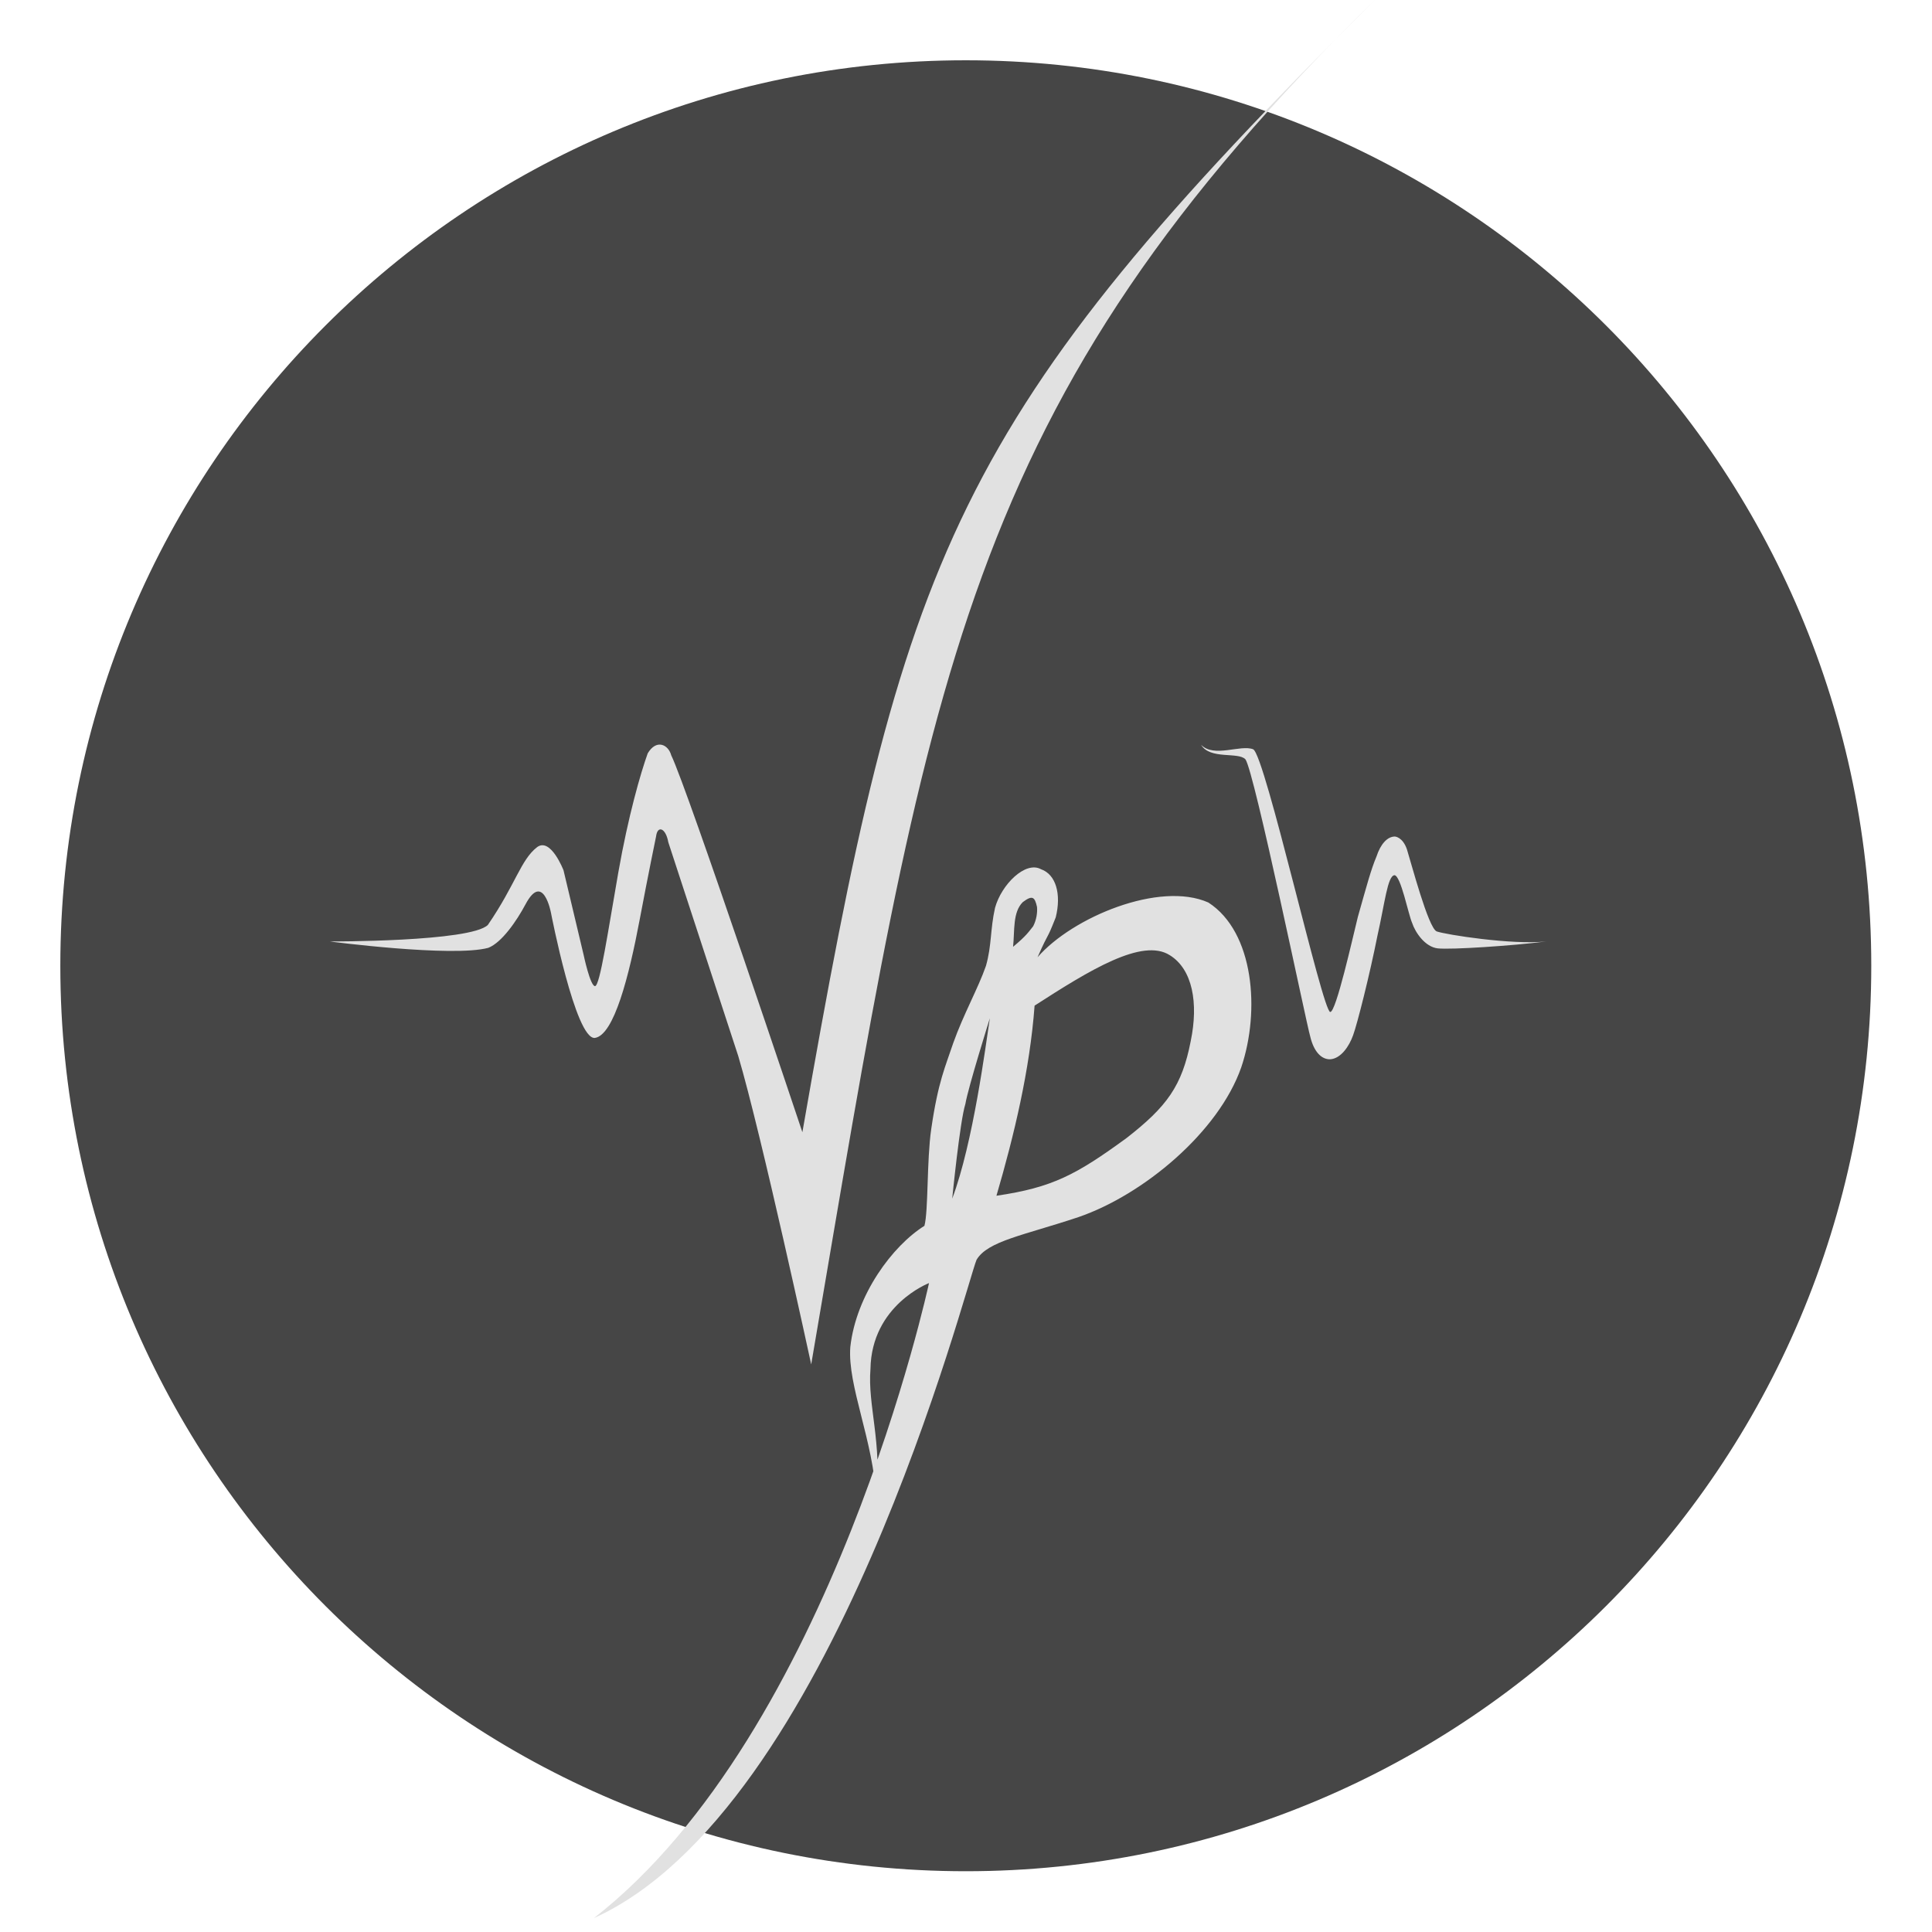 <?xml version="1.0" encoding="UTF-8" standalone="no"?>
<!-- Created with Inkscape (http://www.inkscape.org/) -->

<svg
   xmlns:dc="http://purl.org/dc/elements/1.1/"
   xmlns:cc="http://creativecommons.org/ns#"
   xmlns:rdf="http://www.w3.org/1999/02/22-rdf-syntax-ns#"
   xmlns:svg="http://www.w3.org/2000/svg"
   xmlns="http://www.w3.org/2000/svg"
   xmlns:sodipodi="http://sodipodi.sourceforge.net/DTD/sodipodi-0.dtd"
   xmlns:inkscape="http://www.inkscape.org/namespaces/inkscape"
   width="128"
   height="128"
   id="svg3075"
   version="1.1"
   inkscape:version="0.48.5 r10040"
   sodipodi:docname="icon.svg"
   inkscape:export-filename="/mnt/Data/Projetos/Faculdade/IC/Aplicativo/data/icons/hicolor_apps_512x512_virtaus.png"
   inkscape:export-xdpi="360"
   inkscape:export-ydpi="360">
  <defs
     id="defs3077" />
  <sodipodi:namedview
     id="base"
     pagecolor="#ffffff"
     bordercolor="#666666"
     borderopacity="1.0"
     inkscape:pageopacity="0.0"
     inkscape:pageshadow="2"
     inkscape:zoom="3.179121"
     inkscape:cx="50.106511"
     inkscape:cy="52.180576"
     inkscape:current-layer="layer1"
     showgrid="true"
     inkscape:document-units="px"
     inkscape:grid-bbox="true"
     inkscape:window-width="1366"
     inkscape:window-height="704"
     inkscape:window-x="0"
     inkscape:window-y="27"
     inkscape:window-maximized="1" />
  <g
     id="layer1"
     inkscape:label="Layer 1"
     inkscape:groupmode="layer"
     transform="translate(0,64)">
    <path
       sodipodi:type="arc"
       style="fill:#464646;fill-opacity:1;fill-rule:evenodd;stroke:#464646;stroke-width:2.552;stroke-linecap:butt;stroke-linejoin:miter;stroke-miterlimit:4;stroke-opacity:1;stroke-dasharray:none"
       id="path4113"
       sodipodi:cx="33.74828"
       sodipodi:cy="33.59441"
       sodipodi:rx="20.763226"
       sodipodi:ry="20.763226"
       d="m 54.512,33.594 c 0,11.467 -9.296,20.763 -20.763,20.763 -11.467,0 -20.763,-9.296 -20.763,-20.763 0,-11.467 9.296,-20.763 20.763,-20.763 11.467,0 20.763,9.296 20.763,20.763 z"
       transform="matrix(2.722,0,0,2.722,-27.878,-91.459)"
       inkscape:export-filename="C:\Users\Georges\Projetos\Virtaus\resources\icon.png"
       inkscape:export-xdpi="90"
       inkscape:export-ydpi="90" />
    <path
       id="path4930"
       style="fill:#e1e1e1;fill-opacity:1;stroke:none"
       d="m 79.575,-14.656 c 0.851,0.884 2.611,-0.033 3.45,0.298 0.794,0.369 4.596,17.418 5.108,17.405 0.387,0.012 1.488,-4.935 1.827,-6.295 0.597,-2.105 0.868,-3.137 1.238,-4.011 0.265,-0.818 0.719,-1.319 1.217,-1.319 0,0 0.515,0.022 0.798,0.85 0.303,0.966 1.407,5.173 1.966,5.435 0.593,0.212 4.987,0.908 7.269,0.667 -2.282,0.289 -6.291,0.554 -7.203,0.458 -0.828,-0.103 -1.472,-1.033 -1.692,-1.696 -0.245,-0.552 -0.747,-3.13 -1.167,-3.152 -0.461,0.052 -0.639,1.857 -1.125,4 -0.508,2.563 -1.344,5.883 -1.619,6.616 -0.26,0.724 -0.802,1.527 -1.506,1.58 -0.604,0.02 -1.094,-0.53 -1.324,-1.485 -0.262,-0.863 -3.716,-17.628 -4.301,-18.39 -0.475,-0.508 -2.347,0.038 -2.935,-0.96 z M 66.017,15.221 c 3.727,-0.545 5.304,-1.405 8.627,-3.828 2.665,-2.079 3.668,-3.442 4.244,-6.416 0.525,-2.524 0.122,-4.762 -1.387,-5.693 C 75.683,-1.875 72.201,0.266 68.544,2.626 68.231,6.871 67.188,11.22 66.017,15.221 z m 1.102,-16.493 c 0.89,-0.737 1.04,-1.002 1.332,-1.362 0.217,-0.424 0.286,-0.891 0.254,-1.277 -0.145,-0.643 -0.286,-0.819 -0.945,-0.32 -0.675,0.675 -0.528,1.882 -0.641,2.959 z m -1.539,4.732 c 0,0 -1.439,4.588 -1.621,5.679 -0.364,1.136 -0.872,6.272 -0.872,6.272 1.392,-3.695 2.22,-10.178 2.493,-11.951 z m -7.523,31.821 c -0.193,-3.857 -1.915,-7.466 -1.722,-10.037 0.386,-3.471 2.802,-6.71 4.911,-8.03 0.266,-0.995 0.149,-4.336 0.45,-6.408 0.459,-3.163 0.941,-4.144 1.454,-5.689 0.679,-1.912 1.658,-3.646 2.172,-5.125 0.386,-1.35 0.281,-2.433 0.602,-3.847 0.42,-1.536 2.011,-3.126 3.046,-2.556 0.986,0.343 1.36,1.647 0.975,3.189 -0.669,1.694 -0.366,0.742 -1.204,2.641 2.311,-2.657 8.089,-5.061 11.316,-3.625 3.034,1.958 3.438,7.198 2.18,10.917 -1.499,4.291 -6.481,8.447 -10.788,9.926 -3.6,1.205 -6.01,1.575 -6.75,2.828 -0.675,1.575 -9.516,36.442 -25.35,43.614 15.797,-12.306 22.2,-42.071 22.2,-42.071 0,0 -3.815,1.46 -3.879,5.703 -0.193,2.378 0.773,4.841 0.388,8.57 z m -36.214,-36.907 c 0,0 9.321,0.032 10.478,-1.093 1.832,-2.668 2.18,-4.328 3.273,-5.163 0.9,-0.643 1.741,1.543 1.741,1.543 l 1.335,5.617 c 0,0 0.432,2.057 0.754,2.057 0.33,-0.039 0.858,-3.647 1.54,-7.528 0.666,-3.785 1.481,-6.592 1.95,-7.899 0.579,-0.964 1.363,-0.579 1.556,0.129 1.093,2.25 8.69,24.975 8.69,24.975 6.719,-38.546 9.812,-47.111 38.072,-75.156 -27.565,26.988 -29.694,44.894 -37.488,90.54 0,0 -3.291,-15.228 -4.834,-20.435 l -4.634,-14.163 c -0.161,-0.932 -0.713,-1.153 -0.81,-0.381 0,0 -0.525,2.536 -1.084,5.503 -0.709,3.764 -1.704,7.662 -2.97,7.845 -1.286,0.129 -2.908,-8.286 -2.908,-8.286 0,0 -0.514,-2.769 -1.688,-0.564 -0.588,1.104 -1.575,2.534 -2.464,2.881 -2.378,0.643 -10.511,-0.422 -10.511,-0.422 z"
       inkscape:connector-curvature="0"
       sodipodi:nodetypes="ccccccccccccccccccccccccccccccccccccsccccccccccccccccccccsccccccccsccscc"
       inkscape:export-filename="C:\Users\Georges\Projetos\Virtaus\resources\logo.png"
       inkscape:export-xdpi="90"
       inkscape:export-ydpi="90" />
  </g>
</svg>
